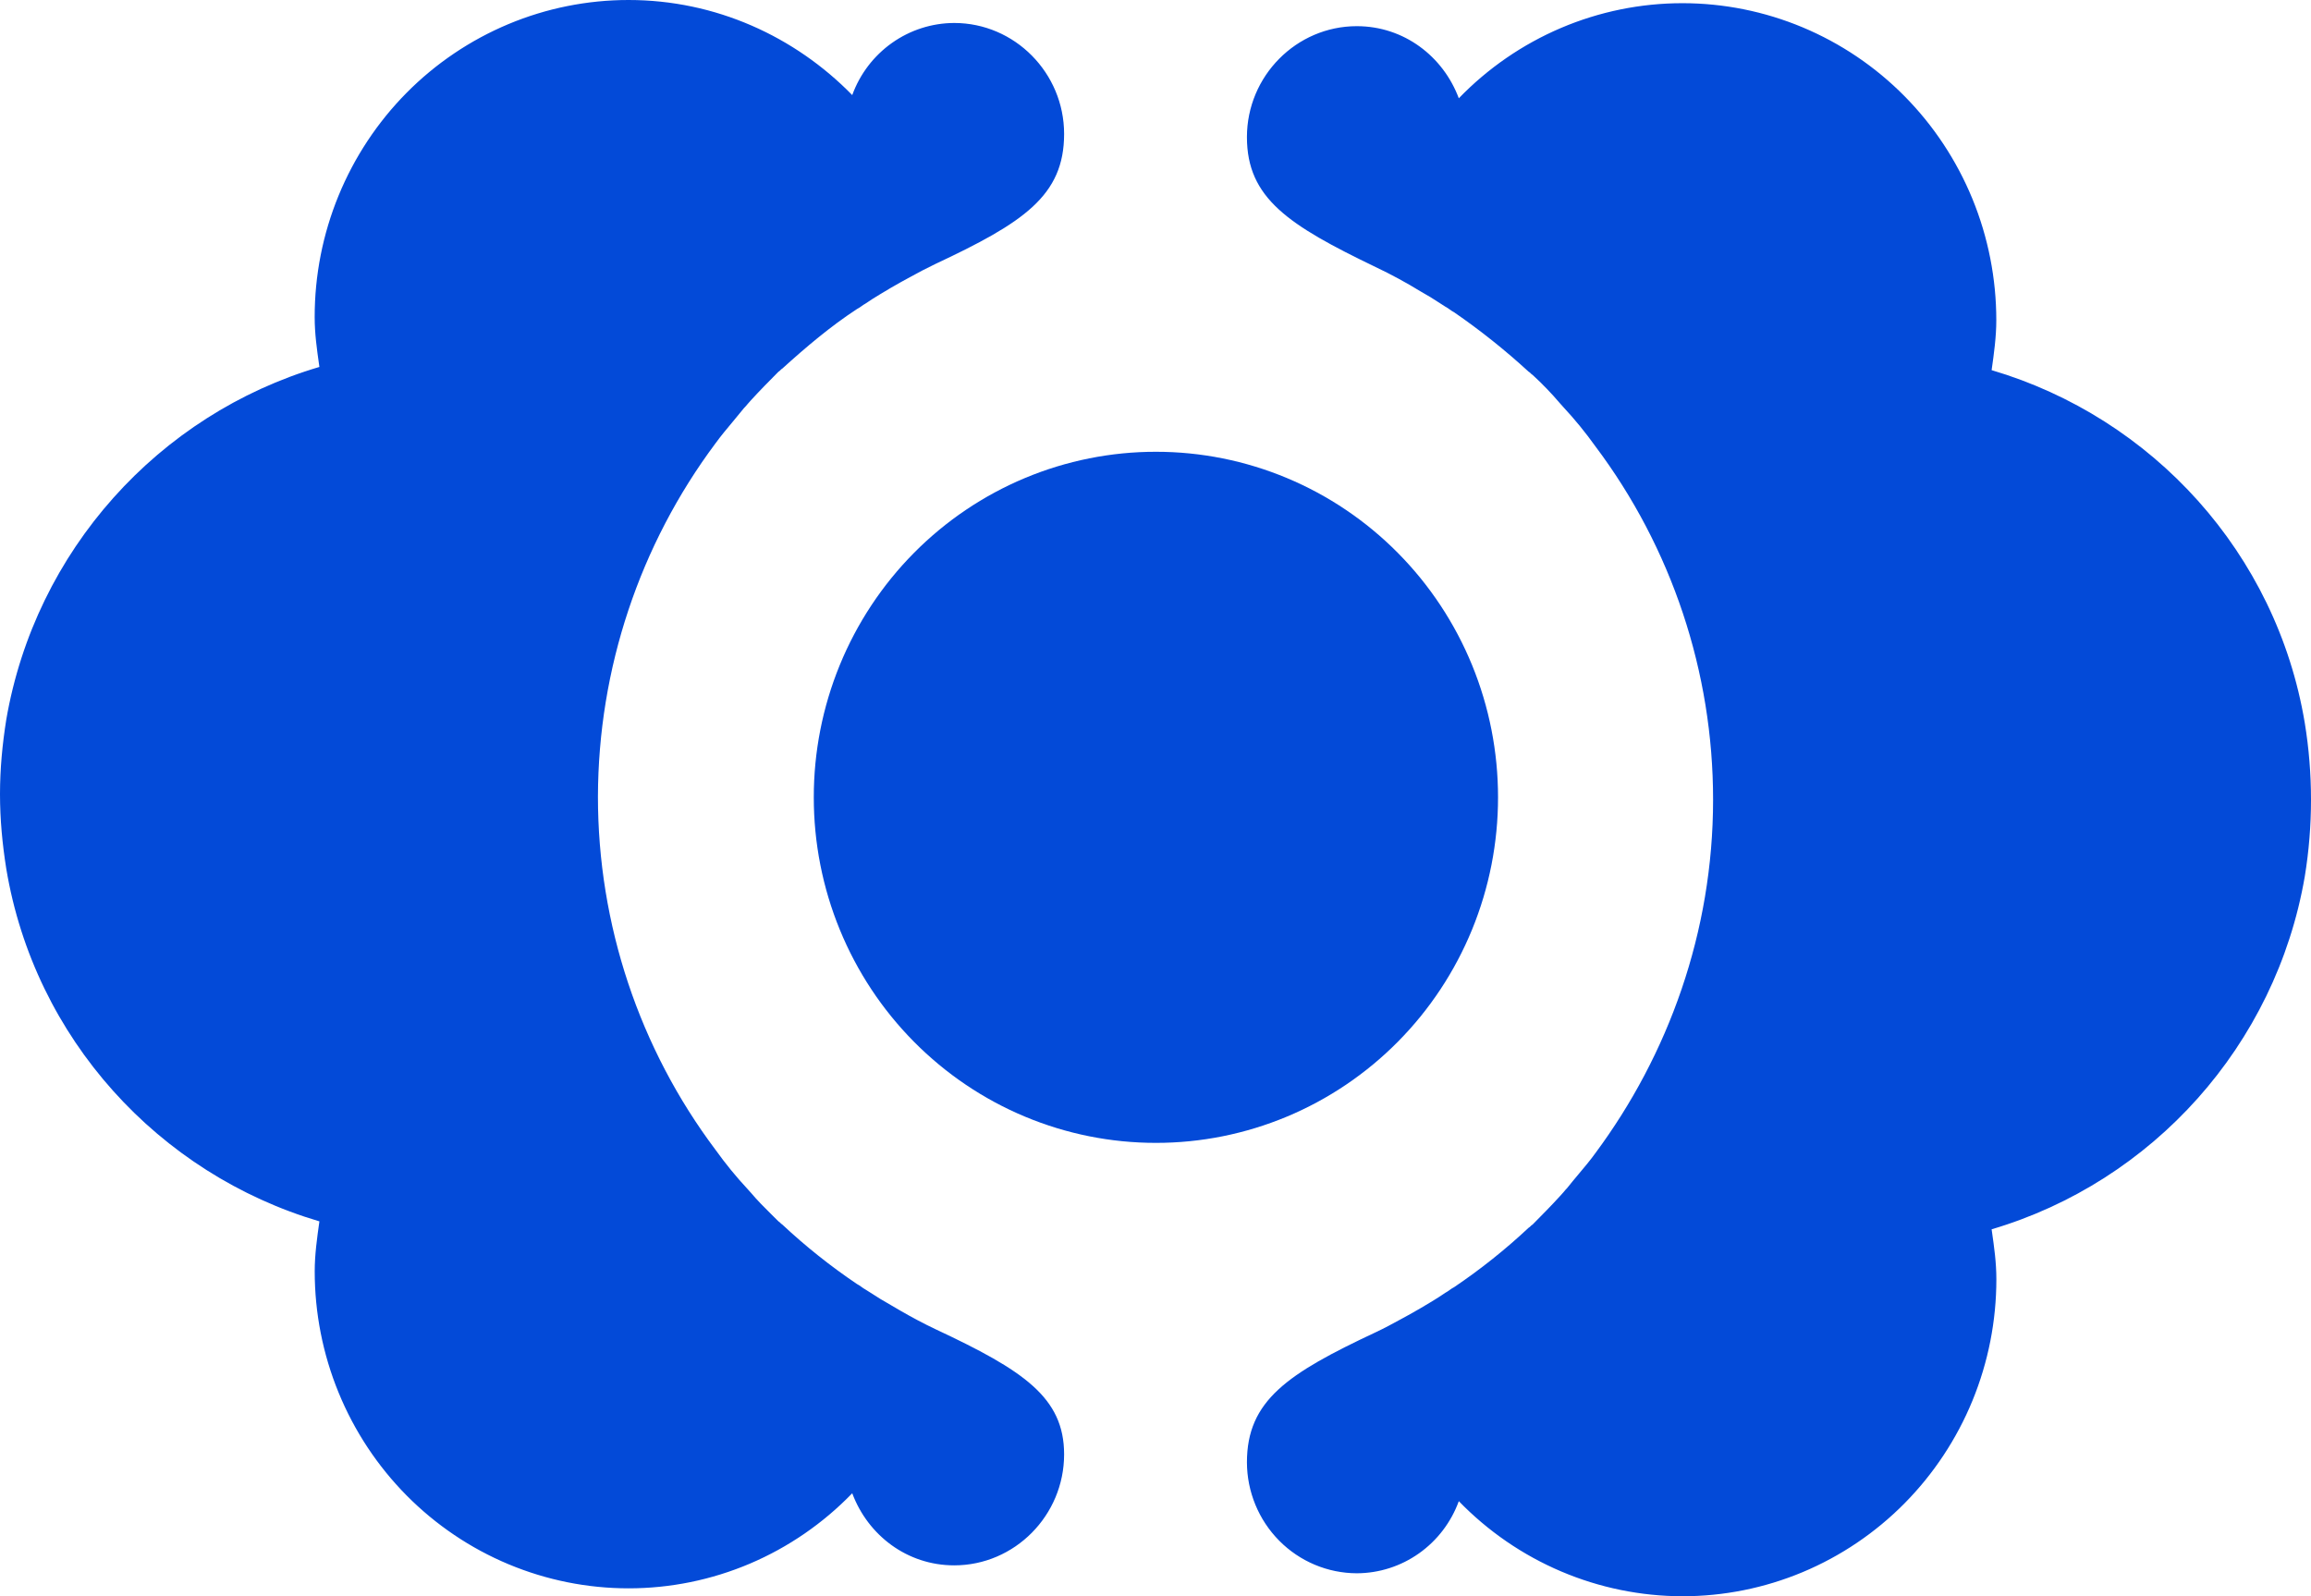 <svg width="110" height="76" viewBox="0 0 110 76" fill="none" xmlns="http://www.w3.org/2000/svg">
<path fill-rule="evenodd" clip-rule="evenodd" d="M42.88 62.416C43.401 62.717 43.963 63.018 44.525 63.284C48.708 65.243 50.65 66.53 50.65 69.244C50.65 72.151 48.296 74.529 45.419 74.529C43.178 74.529 41.311 73.096 40.565 71.096C39.178 72.53 37.523 73.669 35.694 74.447C33.865 75.224 31.901 75.624 29.918 75.623C27.956 75.623 26.013 75.232 24.201 74.474C22.388 73.715 20.741 72.603 19.354 71.202C17.967 69.8 16.867 68.136 16.117 66.305C15.366 64.474 14.98 62.511 14.98 60.529C14.98 59.737 15.091 58.944 15.203 58.151C7.544 55.888 1.644 49.436 0.298 41.359C0.113 40.189 0 39.019 0 37.811C0 36.603 0.113 35.434 0.298 34.264C1.682 26.227 7.544 19.735 15.203 17.471L15.189 17.372C15.082 16.617 14.978 15.889 14.978 15.094C14.977 13.111 15.363 11.148 16.114 9.317C16.865 7.486 17.965 5.822 19.352 4.42C20.74 3.018 22.387 1.907 24.2 1.148C26.012 0.39 27.955 -0 29.918 2.83467e-07C34.066 2.83467e-07 37.838 1.737 40.565 4.527C40.93 3.523 41.591 2.656 42.459 2.042C43.327 1.428 44.36 1.097 45.419 1.094C48.296 1.094 50.65 3.471 50.65 6.378C50.65 9.321 48.708 10.604 44.525 12.567C44.113 12.765 43.708 12.975 43.309 13.198L42.88 13.432C42.544 13.623 42.209 13.813 41.908 14C41.647 14.152 41.424 14.301 41.198 14.453C41.128 14.492 41.06 14.536 40.996 14.585C40.93 14.634 40.86 14.678 40.787 14.716C39.519 15.547 38.361 16.529 37.238 17.547C37.203 17.567 37.172 17.593 37.146 17.623C37.117 17.652 37.088 17.682 37.053 17.699C36.604 18.15 36.156 18.606 35.745 19.056L35.577 19.246C35.522 19.311 35.467 19.378 35.409 19.434C35.233 19.654 35.053 19.873 34.87 20.089C34.59 20.422 34.315 20.753 34.066 21.095C30.443 25.944 28.476 31.85 28.461 37.925C28.459 44.004 30.427 49.915 34.066 54.756C34.53 55.404 35.034 56.022 35.577 56.605C35.635 56.669 35.69 56.736 35.745 56.792C36.054 57.16 36.382 57.485 36.714 57.815L37.053 58.151C37.088 58.172 37.119 58.197 37.146 58.228C37.175 58.257 37.204 58.283 37.238 58.304C38.345 59.34 39.532 60.285 40.787 61.132C40.863 61.17 40.929 61.219 40.993 61.263C41.058 61.313 41.127 61.358 41.198 61.398L41.554 61.623L41.908 61.848L42.394 62.132C42.553 62.225 42.712 62.322 42.88 62.416ZM94.798 17.623C102.458 19.887 108.357 26.338 109.703 34.416C110.099 36.84 110.099 39.312 109.703 41.736C108.32 49.773 102.458 56.265 94.798 58.529L94.812 58.628C94.92 59.383 95.024 60.111 95.024 60.907C95.024 62.889 94.638 64.852 93.887 66.684C93.136 68.515 92.035 70.179 90.648 71.581C89.26 72.983 87.613 74.094 85.8 74.853C83.987 75.611 82.043 76.001 80.081 76C78.098 75.997 76.136 75.596 74.308 74.818C72.481 74.041 70.825 72.904 69.437 71.473C69.071 72.477 68.41 73.344 67.542 73.958C66.675 74.572 65.642 74.903 64.582 74.906C63.197 74.902 61.869 74.345 60.889 73.355C59.909 72.366 59.356 71.024 59.352 69.624C59.352 66.68 61.294 65.396 65.477 63.433C65.891 63.24 66.287 63.024 66.693 62.802L67.121 62.568C67.457 62.377 67.793 62.187 68.094 62C68.354 61.848 68.577 61.699 68.803 61.547C68.874 61.508 68.942 61.464 69.006 61.415C69.071 61.366 69.141 61.322 69.214 61.284C70.469 60.436 71.656 59.49 72.763 58.453C72.798 58.433 72.829 58.407 72.856 58.377C72.885 58.347 72.914 58.321 72.948 58.304C73.397 57.85 73.846 57.397 74.257 56.944L74.425 56.757C74.48 56.689 74.535 56.622 74.593 56.566C74.766 56.344 74.951 56.128 75.131 55.911C75.412 55.578 75.687 55.25 75.936 54.905C79.409 50.226 81.54 44.377 81.54 38.075C81.542 31.997 79.573 26.087 75.936 21.247C75.472 20.598 74.967 19.979 74.425 19.395C74.367 19.331 74.312 19.264 74.257 19.208C73.849 18.728 73.412 18.273 72.948 17.849C72.913 17.828 72.882 17.803 72.856 17.772C72.829 17.743 72.798 17.718 72.763 17.699C71.647 16.674 70.461 15.728 69.214 14.868C69.142 14.83 69.073 14.786 69.008 14.737C68.942 14.69 68.878 14.643 68.803 14.605C68.69 14.529 68.571 14.453 68.447 14.377C68.328 14.304 68.21 14.229 68.094 14.152L67.607 13.868C66.919 13.446 66.209 13.062 65.48 12.716C61.332 10.718 59.352 9.435 59.352 6.528C59.352 3.623 61.705 1.246 64.582 1.246C66.823 1.246 68.69 2.679 69.437 4.679C70.823 3.245 72.479 2.106 74.307 1.328C76.136 0.551 78.1 0.151 80.084 0.152C82.046 0.152 83.988 0.543 85.801 1.301C87.613 2.06 89.26 3.171 90.647 4.573C92.034 5.975 93.134 7.639 93.885 9.47C94.635 11.301 95.021 13.264 95.021 15.246C95.021 16.035 94.911 16.831 94.798 17.623Z" fill="#034AD8"/>
<path d="M71.304 37.961C71.305 35.8 70.885 33.66 70.067 31.663C69.249 29.667 68.049 27.852 66.536 26.325C65.024 24.797 63.228 23.585 61.252 22.759C59.275 21.933 57.157 21.509 55.018 21.51C52.879 21.509 50.761 21.934 48.785 22.76C46.809 23.587 45.013 24.799 43.501 26.327C41.988 27.855 40.789 29.669 39.971 31.666C39.154 33.663 38.733 35.803 38.735 37.964C38.734 40.124 39.154 42.264 39.972 44.26C40.79 46.257 41.989 48.071 43.502 49.598C45.014 51.126 46.809 52.338 48.785 53.164C50.761 53.99 52.879 54.415 55.018 54.414C57.157 54.416 59.275 53.991 61.252 53.165C63.228 52.339 65.024 51.127 66.536 49.599C68.049 48.072 69.249 46.257 70.067 44.261C70.885 42.264 71.305 40.124 71.304 37.964V37.961Z" fill="#034AD8"/>
</svg>